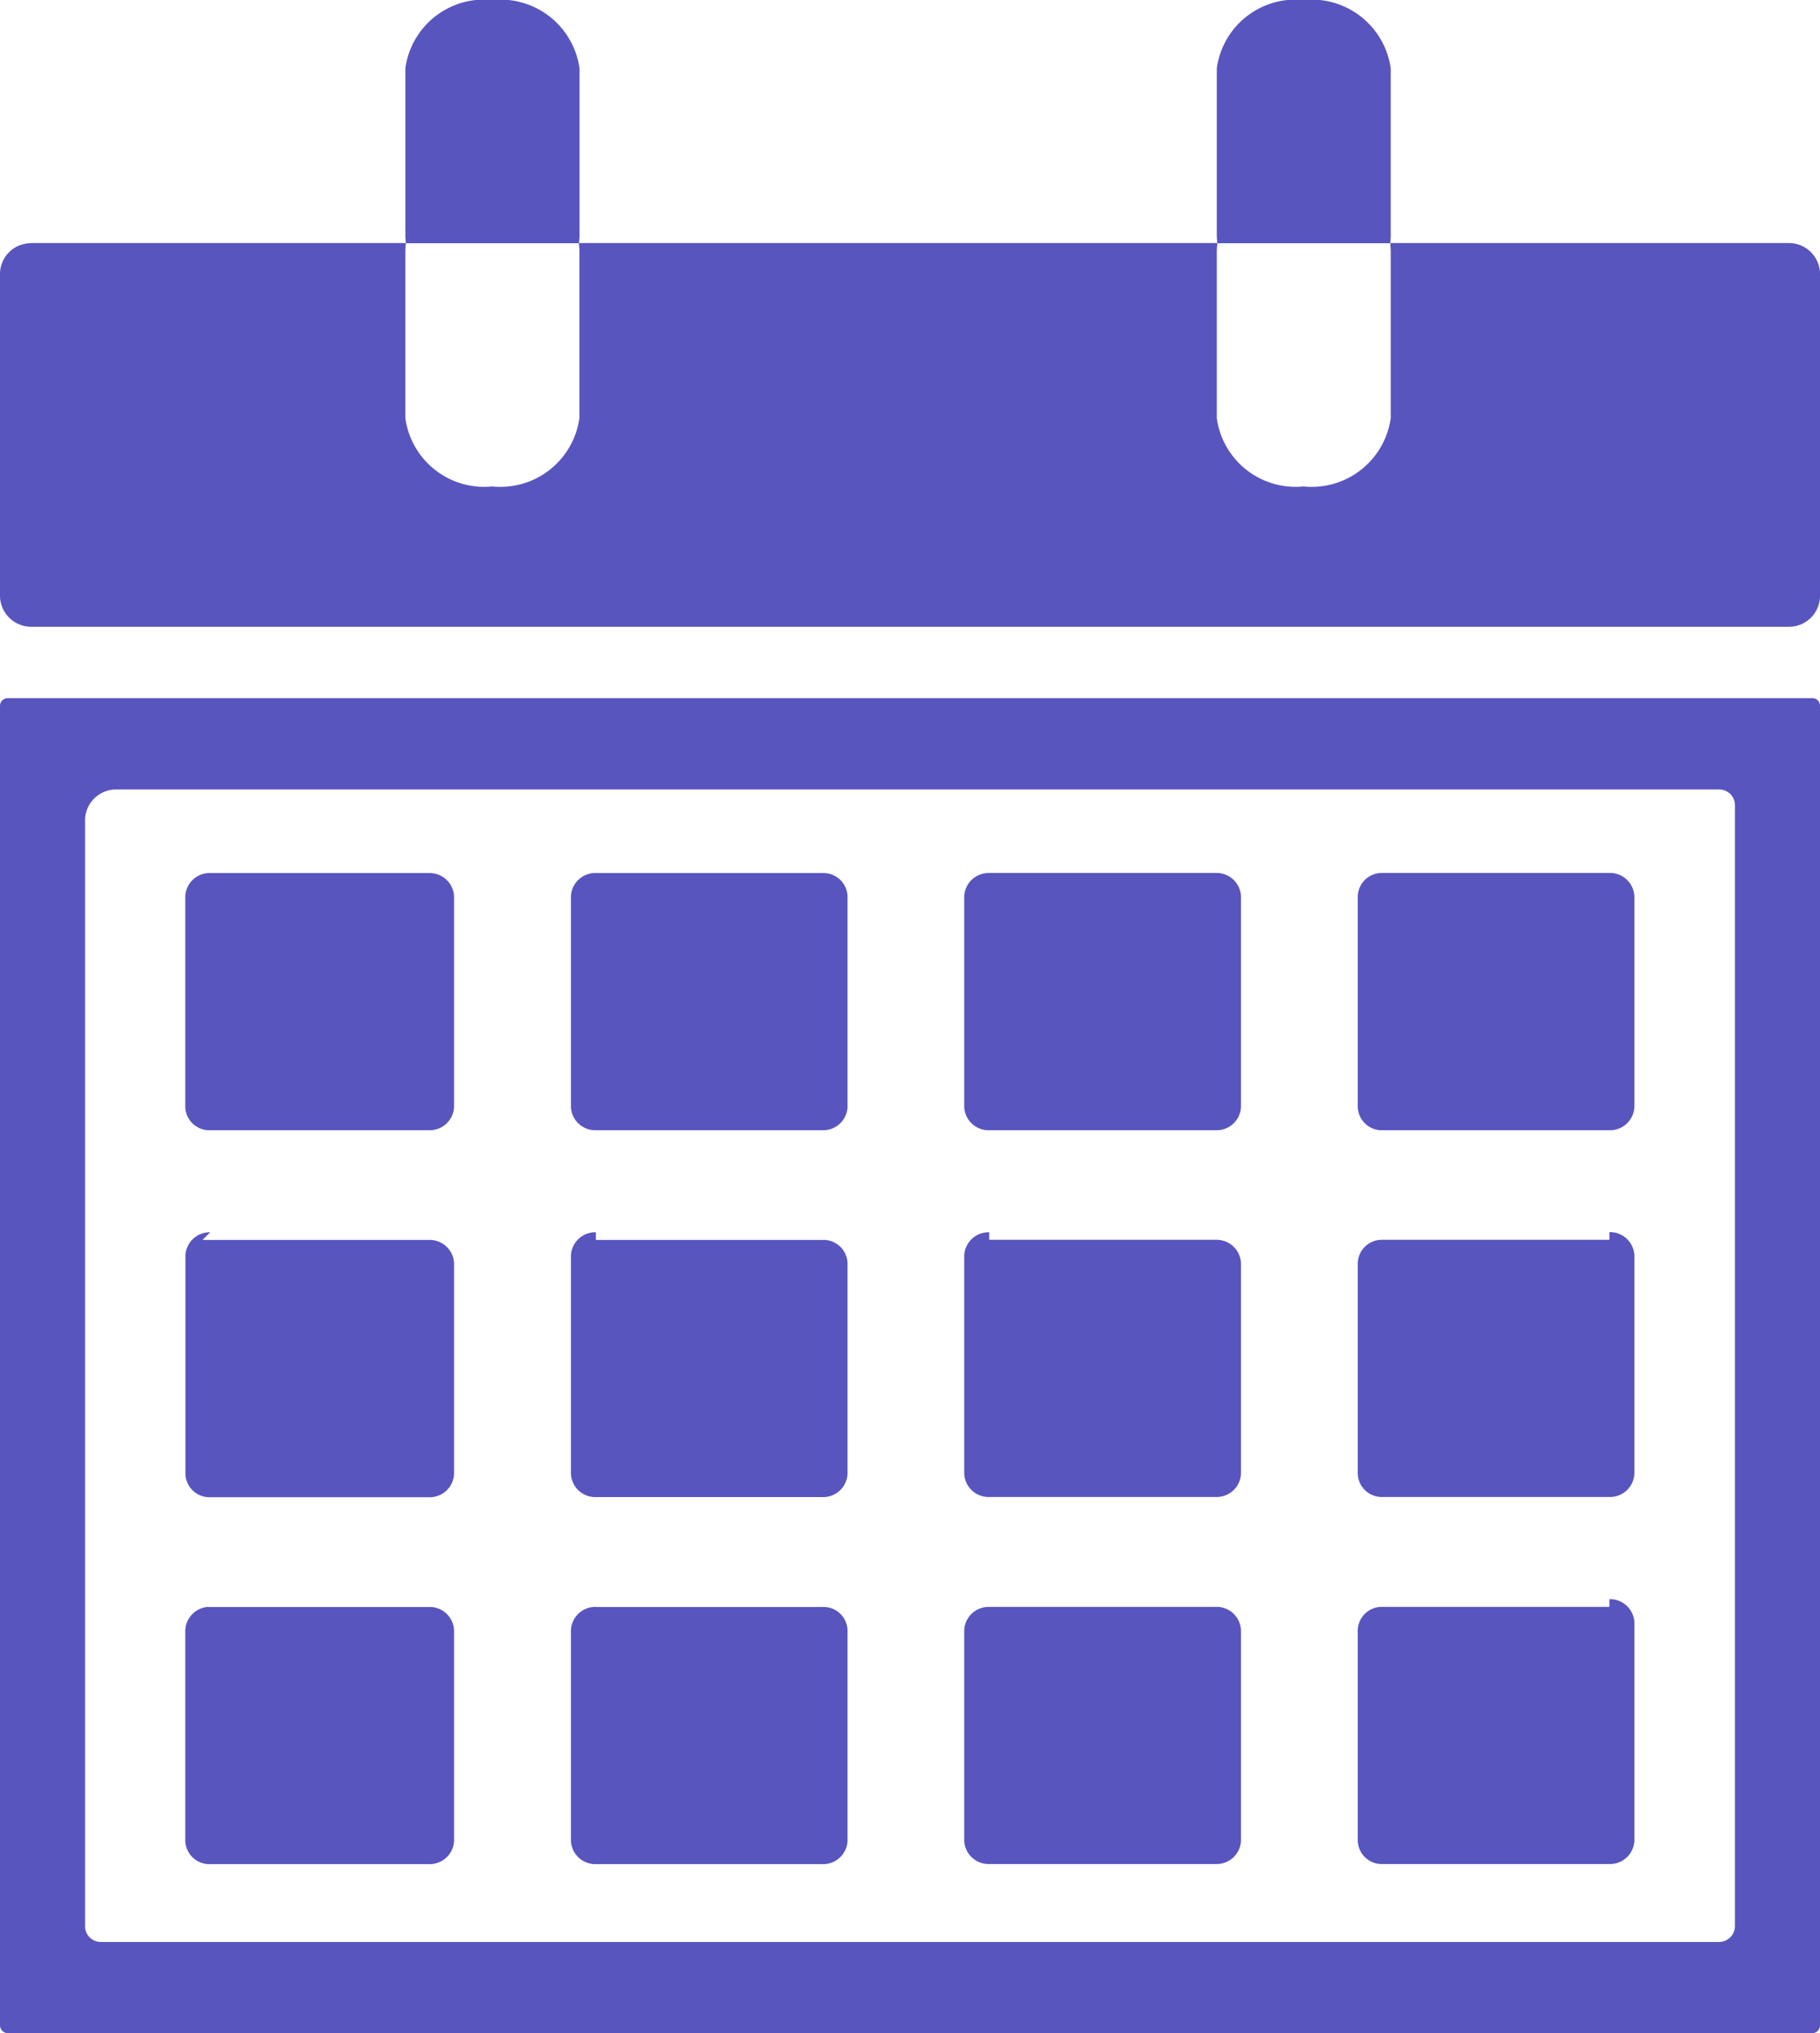 <svg xmlns="http://www.w3.org/2000/svg" width="37.326" height="41.689" viewBox="0 0 37.326 41.689">
  <path id="Path_14836" data-name="Path 14836" d="M.634,4.984H8.323l-.01-.132V1.4A1.632,1.632,0,0,1,10.1,0a1.637,1.637,0,0,1,1.785,1.4V4.852l-.01.132H24.965l-.01-.132V1.4A1.631,1.631,0,0,1,26.737,0a1.637,1.637,0,0,1,1.785,1.4V4.852l-.01.132h8.18a.636.636,0,0,1,.634.634v6.6a.636.636,0,0,1-.634.634H.634A.641.641,0,0,1,0,12.218v-6.6a.633.633,0,0,1,.634-.631ZM.159,14.315H37.17a.156.156,0,0,1,.156.156h0V41.533a.158.158,0,0,1-.156.156H.159A.161.161,0,0,1,0,41.533V14.474a.159.159,0,0,1,.159-.159ZM33,17.9H28.355a.493.493,0,0,0-.509.475V22.7a.493.493,0,0,0,.509.475h4.652a.5.5,0,0,0,.512-.475V18.376A.5.5,0,0,0,33,17.9ZM4.153,25.424H8.8a.5.5,0,0,1,.512.475v4.323A.5.5,0,0,1,8.8,30.7H4.312a.493.493,0,0,1-.509-.475V25.742a.5.5,0,0,1,.509-.475l-.159.156Zm0,7.526H8.8a.5.5,0,0,1,.512.475v4.323a.5.5,0,0,1-.512.475H4.309a.493.493,0,0,1-.509-.475V33.424a.5.5,0,0,1,.509-.475Zm0-15.048H8.8a.5.5,0,0,1,.512.475V22.7a.5.5,0,0,1-.512.475H4.309A.493.493,0,0,1,3.8,22.7V18.376a.5.5,0,0,1,.509-.475Zm8.068,0h4.652a.493.493,0,0,1,.509.475V22.7a.5.5,0,0,1-.509.475H12.221a.5.5,0,0,1-.512-.475V18.376a.5.5,0,0,1,.512-.475Zm0,7.522h4.652a.493.493,0,0,1,.509.475v4.323a.5.5,0,0,1-.509.475H12.221a.5.5,0,0,1-.512-.475V25.742a.5.5,0,0,1,.512-.475v.156Zm0,7.526h4.652a.493.493,0,0,1,.509.475v4.323a.5.5,0,0,1-.509.475H12.221a.5.5,0,0,1-.512-.475V33.424a.5.5,0,0,1,.512-.475ZM20.287,17.9h4.652a.5.5,0,0,1,.512.475V22.7a.5.5,0,0,1-.512.475H20.287a.5.5,0,0,1-.512-.475V18.376a.5.5,0,0,1,.512-.475Zm0,7.522h4.652a.5.5,0,0,1,.512.475v4.323a.5.5,0,0,1-.512.475H20.287a.5.5,0,0,1-.512-.475V25.742a.5.5,0,0,1,.512-.475v.156Zm12.717,0H28.355a.493.493,0,0,0-.509.475v4.323a.493.493,0,0,0,.509.475h4.652a.5.5,0,0,0,.512-.475V25.739a.5.5,0,0,0-.512-.475l0,.159Zm0,7.526H28.355a.493.493,0,0,0-.509.475v4.323a.493.493,0,0,0,.509.475h4.652a.5.5,0,0,0,.512-.475V33.265a.5.5,0,0,0-.512-.475l0,.159Zm-12.717,0h4.652a.5.5,0,0,1,.512.475v4.323a.5.5,0,0,1-.512.475H20.287a.5.5,0,0,1-.512-.475V33.424a.5.5,0,0,1,.512-.475ZM2.378,16.188H35.263a.323.323,0,0,1,.319.319V39.5a.328.328,0,0,1-.319.319H2.063a.323.323,0,0,1-.319-.319V16.822a.636.636,0,0,1,.634-.634ZM26.737,9.975a1.637,1.637,0,0,0,1.785-1.4V5.127l-.01-.139H24.965l-.01.139V8.574a1.631,1.631,0,0,0,1.781,1.4Zm-16.639,0a1.637,1.637,0,0,0,1.785-1.4V5.127l-.01-.139H8.323l-.01.139V8.574a1.632,1.632,0,0,0,1.785,1.4Z" fill="#5855bf" fill-rule="evenodd"/>
</svg>
